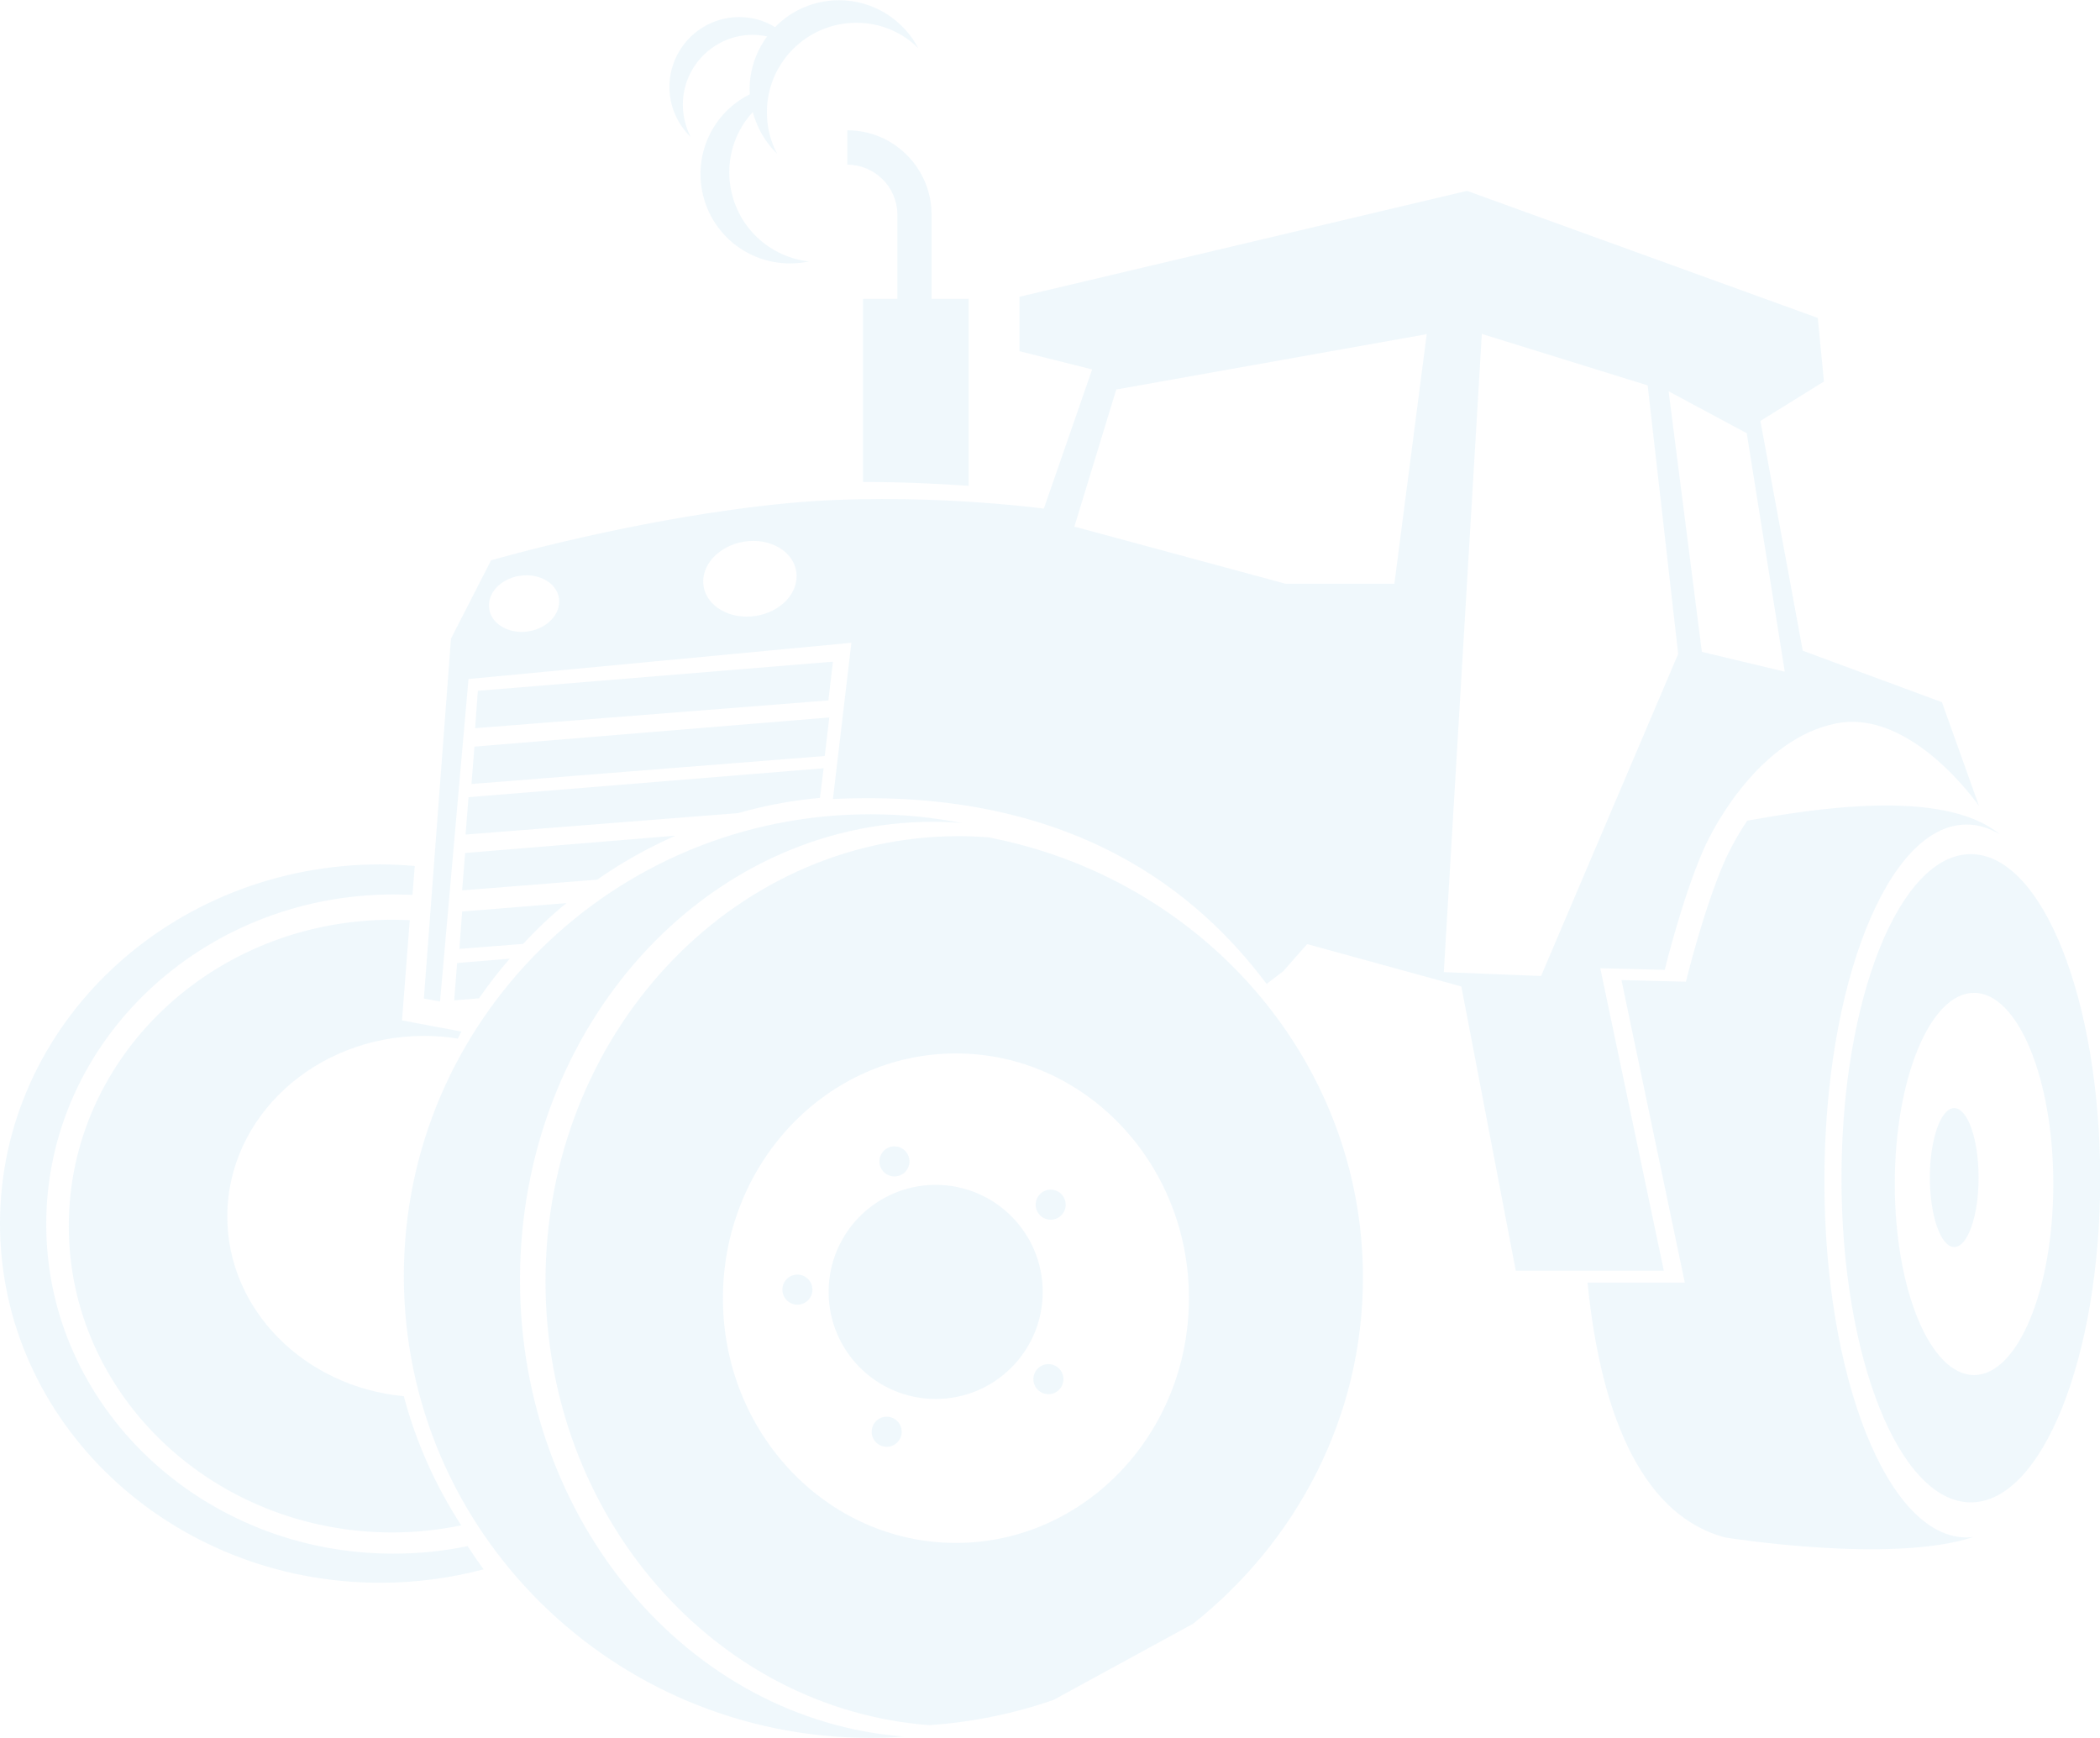 <svg xmlns="http://www.w3.org/2000/svg" viewBox="-90.7 -365.5 922 763.1" enable-background="new -90.7 -365.5 922 763.1"><g opacity=".06" fill="#008cd1"><path d="M774.6 9.5c-31.4 0-56.8 63.7-56.8 142.3 0 78.6 25.4 142.3 56.8 142.3 31.3 0 56.8-63.7 56.8-142.3-.1-78.6-25.5-142.3-56.8-142.3zm1.4 228.7c-19.2 0-34.8-37.5-34.8-83.9s15.6-83.9 34.8-83.9c19.2 0 34.8 37.5 34.8 83.9s-15.6 83.9-34.8 83.9zM710.3 153c0-86.4 27.9-156.5 62.4-156.5 5 0 9.9 1.5 14.6 4.3-25-20.8-83.7-10.8-110.9-6-5.1 7.7-8.5 14.5-10.1 18.2-9.3 21.5-16.8 52.5-16.8 52.5l-28.3-.7L649 197.6h-42.7c6.1 61.8 25.8 102.7 60.4 111.9 0 0 72.9 11.8 109-.2-1 .1-2 .2-3 .2-34.5 0-62.4-70-62.4-156.5zM137.6 196.4c0-111 81.2-201.1 181.4-201.1 4.3 0 8.6.2 12.8.6-13-2.6-26.5-3.9-40.3-3.9C178.3-8.1 86.6 82.7 86.6 194.7c0 112 91.7 202.8 204.9 202.8 4.9 0 9.7-.2 14.5-.6-94.1-7.3-168.4-94.2-168.4-200.5zM275-14.7c105.4-5 160.7 41.5 190.4 81.2l7.2-5.5 10.6-12 67.7 18.6 23.9 124.8h65L611.9 59.6l28.3.7s7.5-30.9 16.9-52.5c4.7-10.9 25.2-49.1 58.4-55.7 33.2-6.6 62.7 36.3 62.7 36.3l-16.3-45.6-61.1-22.6-18.6-100.9 27.9-17.3-2.7-27.9-154-55.8-196.5 46.5v23.9l31.9 8-21.2 61.1s-56.5-7.6-112.2-2.4c-65 6.1-130.5 25.1-130.5 25.1l-17.6 34.4-11.9 158 7.1 1.3L115-67.4l168.1-15.9-8.1 68.6zM141.3-88.3c-8.4 1.3-16.2-3.1-17.2-9.8-1.1-6.8 4.9-13.3 13.4-14.6 8.4-1.3 16.2 3.1 17.2 9.8 1 6.8-5 13.3-13.4 14.6zm99.8-6.8c-11.2 1.8-21.5-4.1-22.9-13.1-1.4-9 6.6-17.7 17.8-19.5 11.2-1.8 21.5 4.1 22.9 13.1 1.4 9.1-6.6 17.8-17.8 19.5zm280.4-14.1h-47.7L381-134.3l18.4-60.2 136.3-24.3-14.2 109.6zM585.9 63l-42.7-1.7 16.7-280.2 72.8 22.6 13.4 117.9L585.9 63zm70.6-142.3l-14.6-114.4 34.3 18.4 16.7 104.7-36.4-8.7zM334.6-152.2v-82.1h-16.3v-37c0-20.4-16.6-37-37-37v15.1c12.1 0 21.9 9.8 22 21.9v37h-15.1v80.4c17.6 0 33.8.8 46.4 1.7zM-70.4 172c0-80 68.3-144.8 152.5-144.8 2.8 0 5.6.1 8.3.2l1-12.7c-5-.4-10-.7-15.1-.7-92.2 0-167 70.6-167 157.7s74.8 157.7 167 157.7c15.7 0 30.9-2.1 45.3-5.9-2.4-3.3-4.7-6.7-7-10.2-10.5 2.2-21.4 3.3-32.5 3.3-84.2.1-152.5-64.7-152.5-144.6zM9.1 168.6c0-43.8 38.7-79.3 86.4-79.3 5.1 0 10 .4 14.8 1.2.5-1 1-2.1 1.6-3.1l-26.1-4.9 3.4-44c-2.6-.1-5.1-.2-7.7-.2-78.5 0-142 60.2-142 134.5s63.6 134.5 142 134.5c10.4 0 20.5-1.1 30.3-3.1-11.2-17.3-19.8-36.3-25.2-56.7-43.5-4.1-77.5-37.9-77.5-78.9zM273-58L117.9-45.8l1.2-16.4L275-75zM271.4-33.6L116.3-21.3l1.3-16.4 155.8-12.8zM270.9-28.2L115-15.5 113.7.9l119.6-9.4c11.6-3.3 23.7-5.6 36-6.7l1.6-13zM113.5 9l-1.3 16.4 59.3-4.7c10.7-7.5 22.2-13.9 34.3-19.3L113.5 9zM158 31l-45.8 3.7-1.2 16.4 28-2.2c5.9-6.4 12.2-12.4 19-17.9zM110 57.3l-1.3 16.4 10.9-.9c4.2-6.1 8.7-11.9 13.5-17.4L110 57.3z"/><circle cx="320.1" cy="201.7" r="47"/><ellipse cx="767.3" cy="151.5" rx="10.7" ry="30.5"/><circle cx="370.6" cy="163.4" r="6.6"/><circle cx="302" cy="144.4" r="6.6"/><circle cx="259.4" cy="200.7" r="6.6"/><circle cx="298.6" cy="263.1" r="6.6"/><circle cx="369.6" cy="240" r="6.6"/><path d="M285.3-355.5c-21.7 0-39.3 17.6-39.3 39.3 0 6.6 1.6 12.8 4.5 18.2-5.1-4.9-8.8-11.2-10.7-18.3-1.3 1.4-2.5 2.9-3.6 4.5-12.1 18-7.4 42.4 10.6 54.6 5.5 3.7 11.5 5.8 17.6 6.5-10.1 2.1-20.9.4-30.2-5.8-18-12.1-22.8-36.6-10.6-54.6 3.9-5.8 9.1-10.1 14.9-13 0-.7-.1-1.4-.1-2.1 0-8.7 2.9-16.8 7.7-23.3-2-.4-4.1-.7-6.3-.7-16.9 0-30.7 13.7-30.7 30.7 0 5.1 1.3 10 3.5 14.2-5.8-5.6-9.4-13.4-9.4-22 0-16.9 13.7-30.7 30.7-30.7 5.8 0 11.1 1.6 15.7 4.4 7.1-7.3 17.1-11.8 28.1-11.8 15.1 0 28.2 8.6 34.8 21.1-7-7-16.6-11.2-27.2-11.2zM433.1 347.4c45.5-36.1 74.6-90.8 74.6-152 0-95.6-70.7-175.3-164.6-193.3-4.2-.3-8.5-.5-12.8-.5C230 1.6 148.8 89.1 148.8 197c0 103.3 74.3 187.8 168.5 194.9 19.1-1.3 37.4-5.1 54.6-11.1l61.2-33.4zM329 311.9c-56.5 0-102.3-48.1-102.3-107.4C226.7 145.1 272.5 97 329 97s102.3 48.1 102.3 107.4c0 59.4-45.8 107.5-102.3 107.5z"/></g></svg>